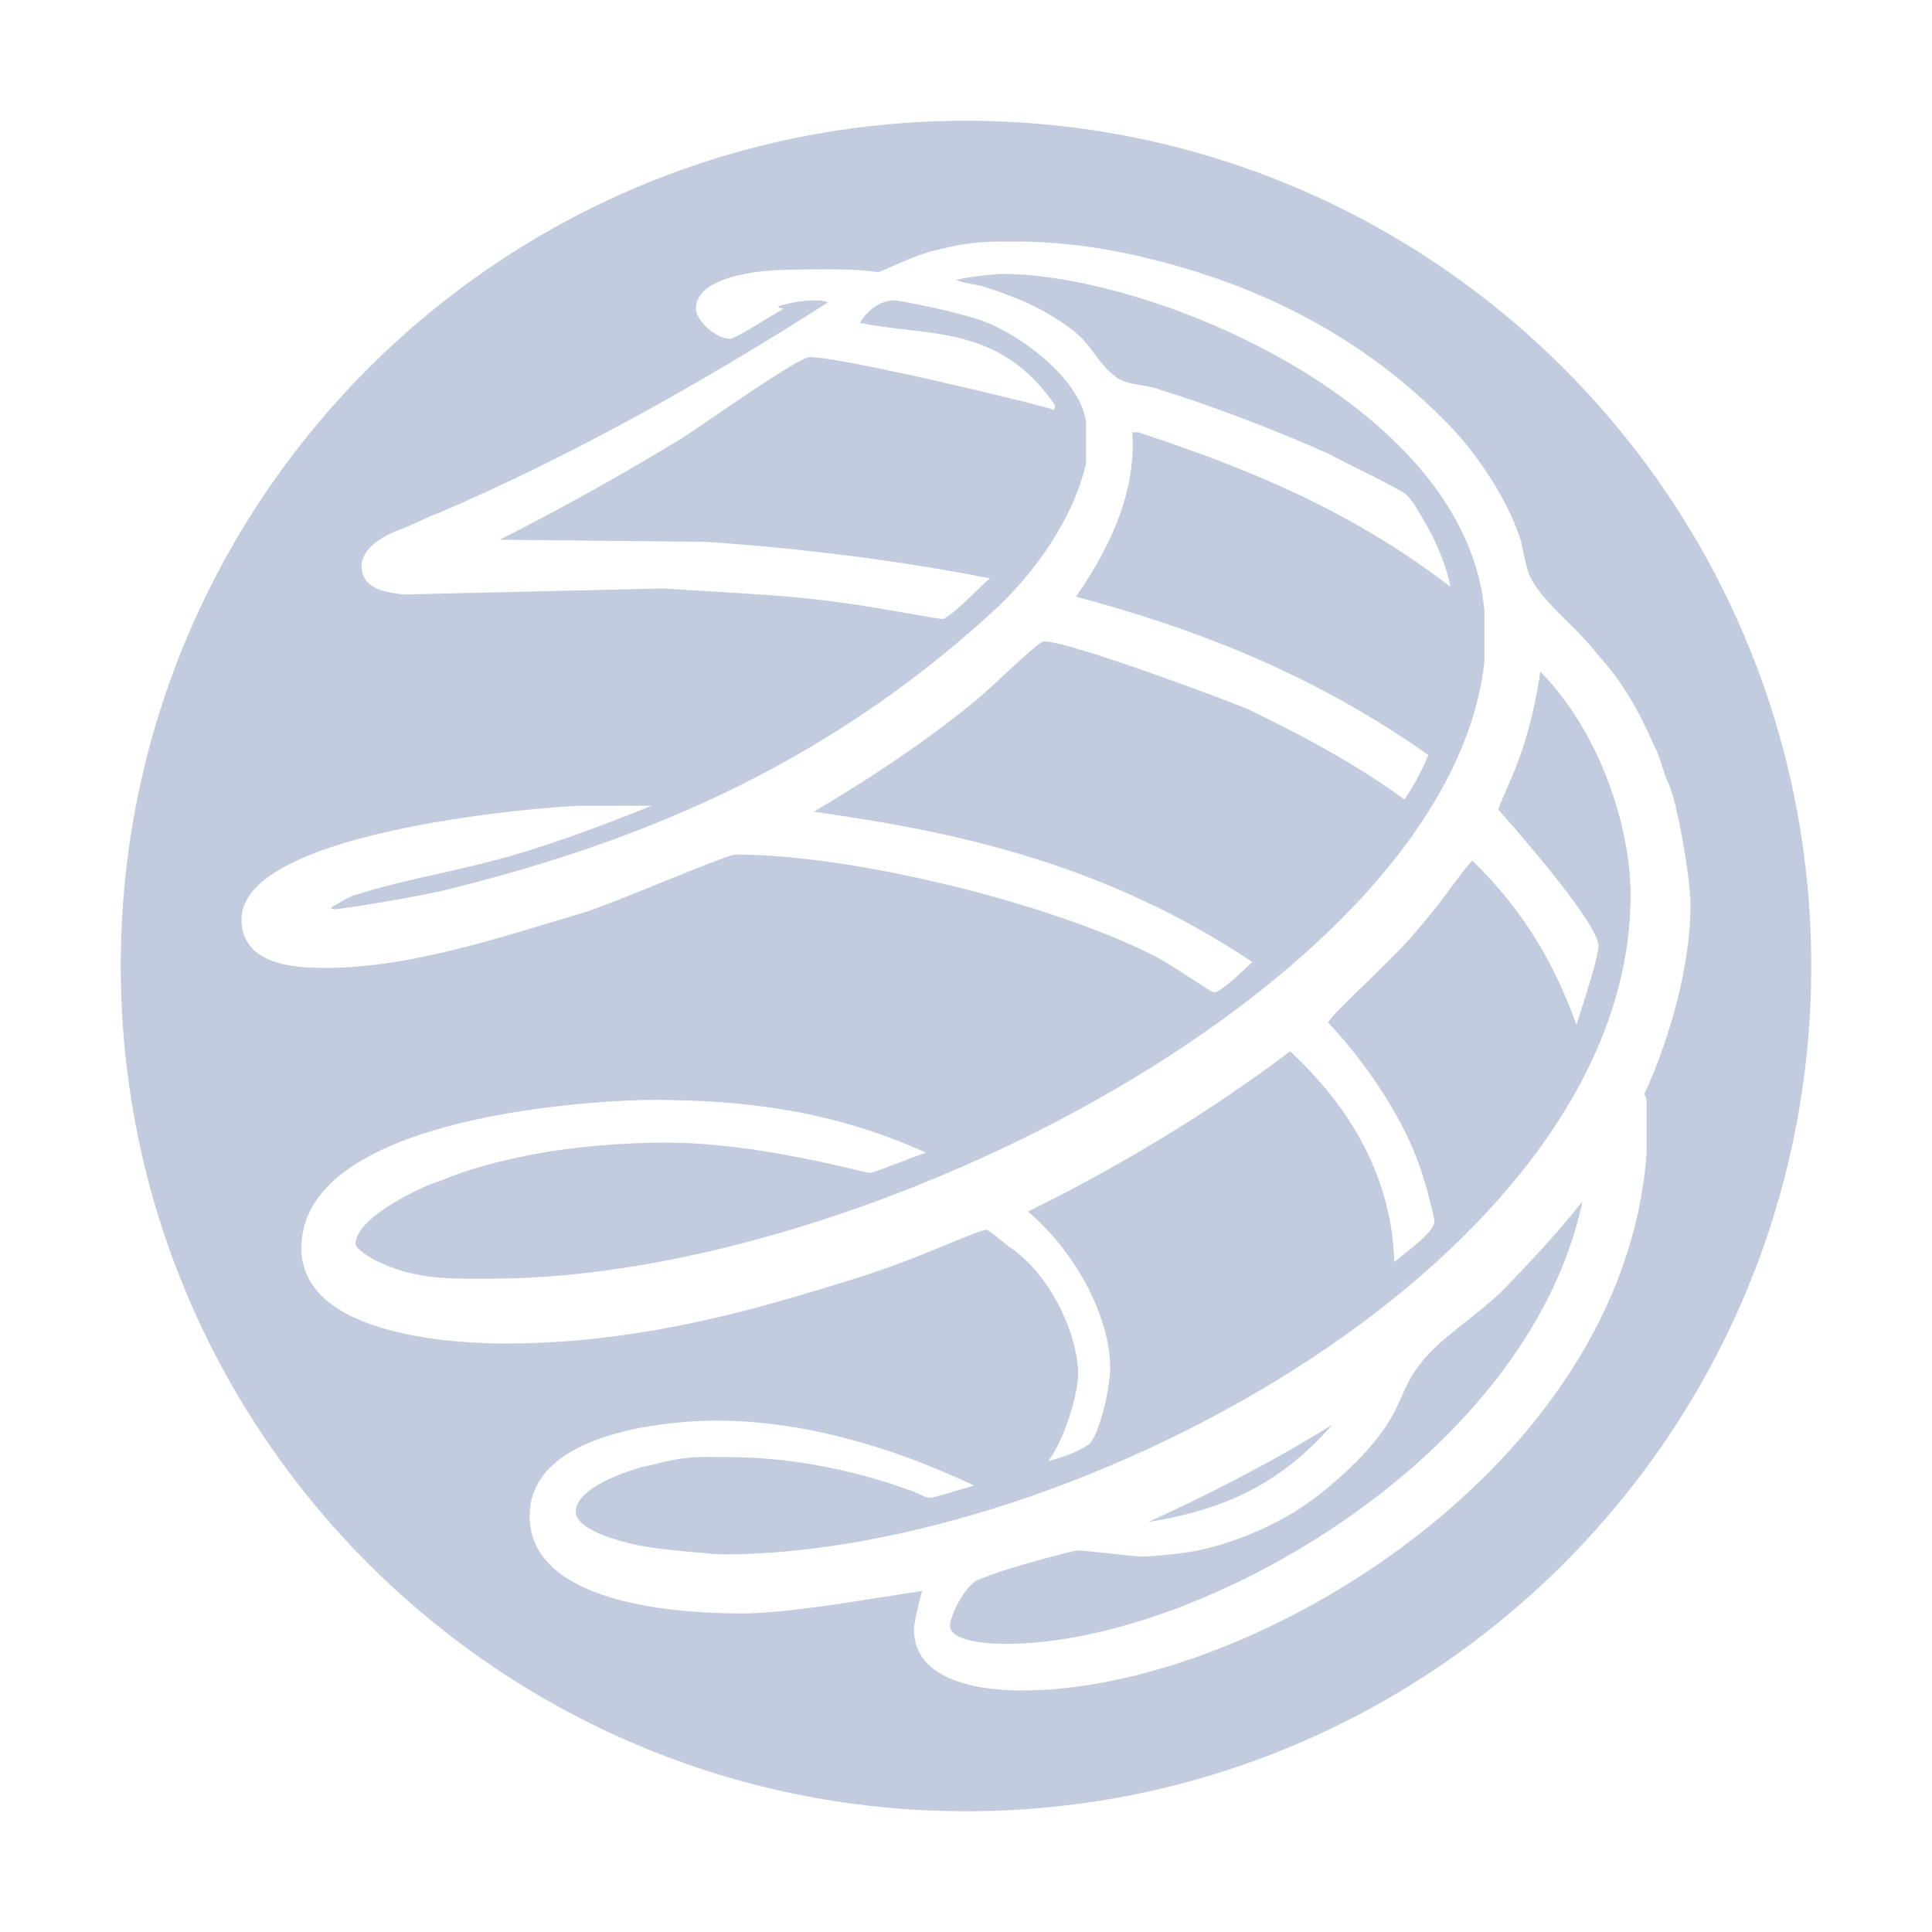 <svg width="80" height="80" viewBox="0 0 80 80" fill="none" xmlns="http://www.w3.org/2000/svg">
  <path d="M47.543 63.025C49.949 61.933 52.599 60.587 55.166 58.996C52.685 61.851 50.027 62.608 47.543 63.025Z" fill="#C2CCDE" />
  <path d="M39.339 67.312C39.339 68.069 41.411 68.069 41.654 68.069C49.698 68.069 63.287 60.338 65.525 49.751C64.454 51.092 63.287 52.348 62.125 53.531C61.672 53.957 61.18 54.346 60.704 54.722C59.966 55.306 59.268 55.858 58.817 56.467C58.48 56.856 58.253 57.355 58.027 57.853C57.861 58.219 57.695 58.585 57.486 58.906C56.658 60.252 54.836 61.851 53.592 62.608C52.352 63.365 51.02 63.864 49.949 64.122C49.034 64.367 47.456 64.457 47.291 64.457C47.17 64.457 46.575 64.393 45.976 64.329C45.372 64.264 44.766 64.199 44.642 64.199C44.477 64.199 41.823 64.874 40.583 65.382C40.002 65.545 39.339 66.895 39.339 67.312Z" fill="#C2CCDE" />
  <path fill-rule="evenodd" clip-rule="evenodd" d="M40 75C59.33 75 75 59.33 75 40C75 20.67 59.33 5 40 5C20.67 5 5 20.67 5 40C5 59.33 20.67 75 40 75ZM59.888 17.482C55.751 13.273 50.942 11.432 46.719 10.508C45.141 10.168 43.484 10 42.075 10C40.83 10 40.167 10 38.844 10.34C38.256 10.448 37.461 10.799 36.925 11.037C36.627 11.168 36.41 11.264 36.351 11.264C36.303 11.264 36.254 11.258 36.181 11.247C35.884 11.206 35.18 11.108 32.457 11.174C32.214 11.174 28.815 11.264 28.815 12.778C28.815 13.272 29.643 14.029 30.22 14.029C30.389 14.029 31.011 13.65 31.625 13.275C31.921 13.094 32.216 12.914 32.457 12.778C32.379 12.778 32.292 12.778 32.214 12.688C32.709 12.52 33.372 12.438 33.615 12.438C33.78 12.438 34.122 12.438 34.287 12.52C28.893 15.969 23.425 18.996 18.117 21.262C17.875 21.347 17.612 21.468 17.349 21.59C17.076 21.717 16.804 21.843 16.552 21.929C15.88 22.187 14.974 22.686 14.974 23.442C14.974 24.397 15.999 24.526 16.608 24.602C16.646 24.607 16.682 24.612 16.717 24.616L27.483 24.367C28.133 24.412 28.782 24.45 29.43 24.488C31.264 24.597 33.084 24.705 34.859 24.956C35.654 25.056 36.926 25.279 37.854 25.441C38.476 25.549 38.943 25.631 39.009 25.631C39.23 25.631 39.971 24.914 40.487 24.416C40.741 24.169 40.941 23.977 40.995 23.95C37.188 23.193 32.952 22.685 29.227 22.436L20.689 22.35C23.178 21.094 25.749 19.663 28.234 18.149C28.469 17.998 28.901 17.703 29.421 17.348C30.926 16.32 33.17 14.786 33.537 14.786C34.859 14.786 42.981 16.726 43.649 16.975C43.731 16.807 43.649 16.725 43.649 16.725C41.866 14.146 39.647 13.892 37.514 13.648C36.867 13.573 36.227 13.5 35.609 13.363C36.021 12.688 36.602 12.438 37.023 12.438C37.266 12.438 39.339 12.855 40.418 13.195C42.075 13.703 44.724 15.633 44.976 17.482V19.164C44.555 21.094 43.233 23.274 41.411 25.046C33.944 32.021 25.827 35.044 18.282 36.893C16.795 37.224 14.059 37.65 13.894 37.65C13.651 37.65 13.729 37.564 13.729 37.564C13.834 37.509 13.939 37.447 14.044 37.384C14.269 37.25 14.494 37.115 14.722 37.056C15.82 36.703 16.975 36.444 18.135 36.184C18.907 36.01 19.683 35.836 20.446 35.633C22.432 35.126 24.912 34.201 26.985 33.363H24.084C23.178 33.363 10 34.287 10 38.071C10 40.002 12.316 40.08 13.486 40.08C16.581 40.08 19.879 39.083 22.963 38.151C23.34 38.037 23.714 37.924 24.084 37.813C24.645 37.655 26.04 37.09 27.387 36.545C28.849 35.953 30.254 35.384 30.471 35.384C35.358 35.384 43.397 37.392 47.625 39.495C48.133 39.732 48.849 40.203 49.412 40.572C49.857 40.865 50.206 41.094 50.279 41.094C50.522 41.094 51.437 40.247 51.849 39.83C45.804 35.801 39.746 34.459 33.702 33.612C35.943 32.27 38.181 30.838 40.418 28.994C40.76 28.708 41.208 28.292 41.648 27.883C42.374 27.208 43.076 26.556 43.233 26.556C44.312 26.556 51.272 29.166 51.77 29.411C53.843 30.417 56.081 31.591 58.154 33.105C58.566 32.52 58.895 31.849 59.147 31.264C54.251 27.811 49.286 25.971 44.555 24.707C46.133 22.436 47.048 20.17 46.884 17.899H47.126C51.437 19.323 55.751 21.004 60.053 24.289C59.888 23.365 59.394 22.268 58.982 21.593C58.932 21.512 58.884 21.427 58.834 21.342C58.632 20.99 58.422 20.627 58.154 20.419C57.575 20.079 56.944 19.766 56.339 19.466C55.898 19.247 55.47 19.034 55.088 18.824C52.85 17.813 50.192 16.807 48.041 16.141C47.783 16.04 47.499 15.992 47.224 15.945C46.794 15.872 46.387 15.803 46.133 15.543C45.817 15.318 45.576 14.993 45.329 14.662C45.12 14.381 44.907 14.095 44.642 13.862C43.896 13.195 42.738 12.606 42.075 12.348C41.981 12.312 41.887 12.276 41.795 12.241C41.476 12.118 41.173 12.001 40.917 11.931C40.709 11.848 40.483 11.806 40.257 11.764C40.026 11.721 39.794 11.678 39.581 11.591C40.254 11.432 41.325 11.342 41.489 11.342C47.79 11.342 60.716 16.807 61.466 25.296V27.394C60.053 40.419 36.021 52.946 20.359 52.946C20.223 52.946 20.088 52.946 19.954 52.947C18.456 52.953 17.075 52.959 15.55 52.189C15.216 52.021 14.722 51.681 14.722 51.514C14.722 50.34 17.788 48.994 18.204 48.908C19.366 48.409 20.689 48.069 22.02 47.811C23.676 47.484 25.827 47.312 27.57 47.312C30.681 47.312 34.056 48.114 35.415 48.436C35.758 48.517 35.972 48.568 36.022 48.568C36.114 48.568 36.602 48.381 37.144 48.174C37.564 48.012 38.018 47.839 38.346 47.73C34.452 45.971 30.801 45.545 26.985 45.545C25.255 45.545 12.48 46.052 12.48 51.681C12.48 55.465 19.366 55.633 20.94 55.633C24.999 55.633 28.98 54.876 33.207 53.612C34.617 53.195 36.022 52.778 37.353 52.27C37.841 52.093 38.491 51.826 39.099 51.577C39.933 51.234 40.687 50.925 40.83 50.925C40.921 50.925 41.139 51.103 41.384 51.306C41.584 51.471 41.803 51.651 41.988 51.763C43.649 53.027 44.642 55.384 44.642 56.898C44.642 57.732 44.061 59.662 43.397 60.51L43.402 60.508C43.986 60.337 44.557 60.169 45.054 59.83C45.47 59.585 45.969 57.564 45.969 56.639C45.969 54.709 44.724 52.021 42.569 50.168C46.134 48.409 49.863 46.22 53.423 43.533C56.493 46.388 57.651 49.415 57.737 52.27C57.737 52.247 57.874 52.14 58.069 51.987C58.552 51.608 59.394 50.948 59.394 50.589C59.394 50.417 59.146 49.415 58.982 48.908C57.98 45.382 55.001 42.35 55.001 42.35C55.001 42.221 55.668 41.574 56.461 40.804C57.198 40.088 58.045 39.266 58.565 38.656L58.578 38.641C59.069 38.061 59.562 37.477 59.975 36.893C60.083 36.754 60.192 36.608 60.3 36.462C60.523 36.16 60.745 35.859 60.968 35.633C63.288 37.899 64.454 40.17 65.282 42.436C65.282 42.412 65.351 42.197 65.452 41.884C65.714 41.068 66.188 39.59 66.188 39.164C66.188 38.149 62.047 33.531 62.047 33.531C62.047 33.45 62.2 33.101 62.385 32.675C62.586 32.212 62.827 31.659 62.954 31.264C63.374 30.082 63.617 28.908 63.782 27.811C66.275 30.34 67.52 34.287 67.52 37.056C67.52 51.931 44.642 64.367 29.886 64.367C29.721 64.367 27.648 64.199 26.655 64.031C26.161 63.95 23.841 63.442 23.841 62.608C23.841 61.434 26.742 60.677 26.907 60.677C28.302 60.319 28.7 60.323 29.631 60.333C29.805 60.335 29.998 60.337 30.22 60.337C32.622 60.337 35.28 60.836 37.596 61.684C37.747 61.719 37.897 61.791 38.04 61.859C38.212 61.942 38.373 62.019 38.51 62.019C38.639 62.019 39.323 61.814 39.895 61.642C40.054 61.594 40.204 61.549 40.332 61.511C36.767 59.83 33.121 58.824 29.643 58.824C28.398 58.824 21.933 59.073 21.933 62.776C21.933 66.728 29.149 66.809 30.714 66.809C32.289 66.809 34.725 66.422 36.607 66.123C37.202 66.028 37.742 65.942 38.181 65.88C38.016 66.469 37.847 67.222 37.847 67.48C37.847 69.832 41.16 70 42.318 70C51.935 70 67.268 60.677 68.183 47.73V45.631C68.183 45.474 68.147 45.416 68.12 45.373C68.105 45.347 68.092 45.328 68.092 45.296C69.176 42.944 70 39.92 70 37.482C70 36.3 69.419 33.105 69.089 32.438C68.973 32.2 68.892 31.944 68.814 31.695C68.726 31.415 68.641 31.146 68.513 30.924C67.927 29.583 67.268 28.319 66.188 27.145C65.801 26.632 65.342 26.177 64.895 25.733C64.386 25.229 63.892 24.739 63.539 24.199C63.282 23.842 63.182 23.357 63.088 22.9C63.028 22.608 62.97 22.328 62.876 22.101C62.381 20.677 61.219 18.824 59.888 17.482Z" fill="#C2CCDE" />
</svg>